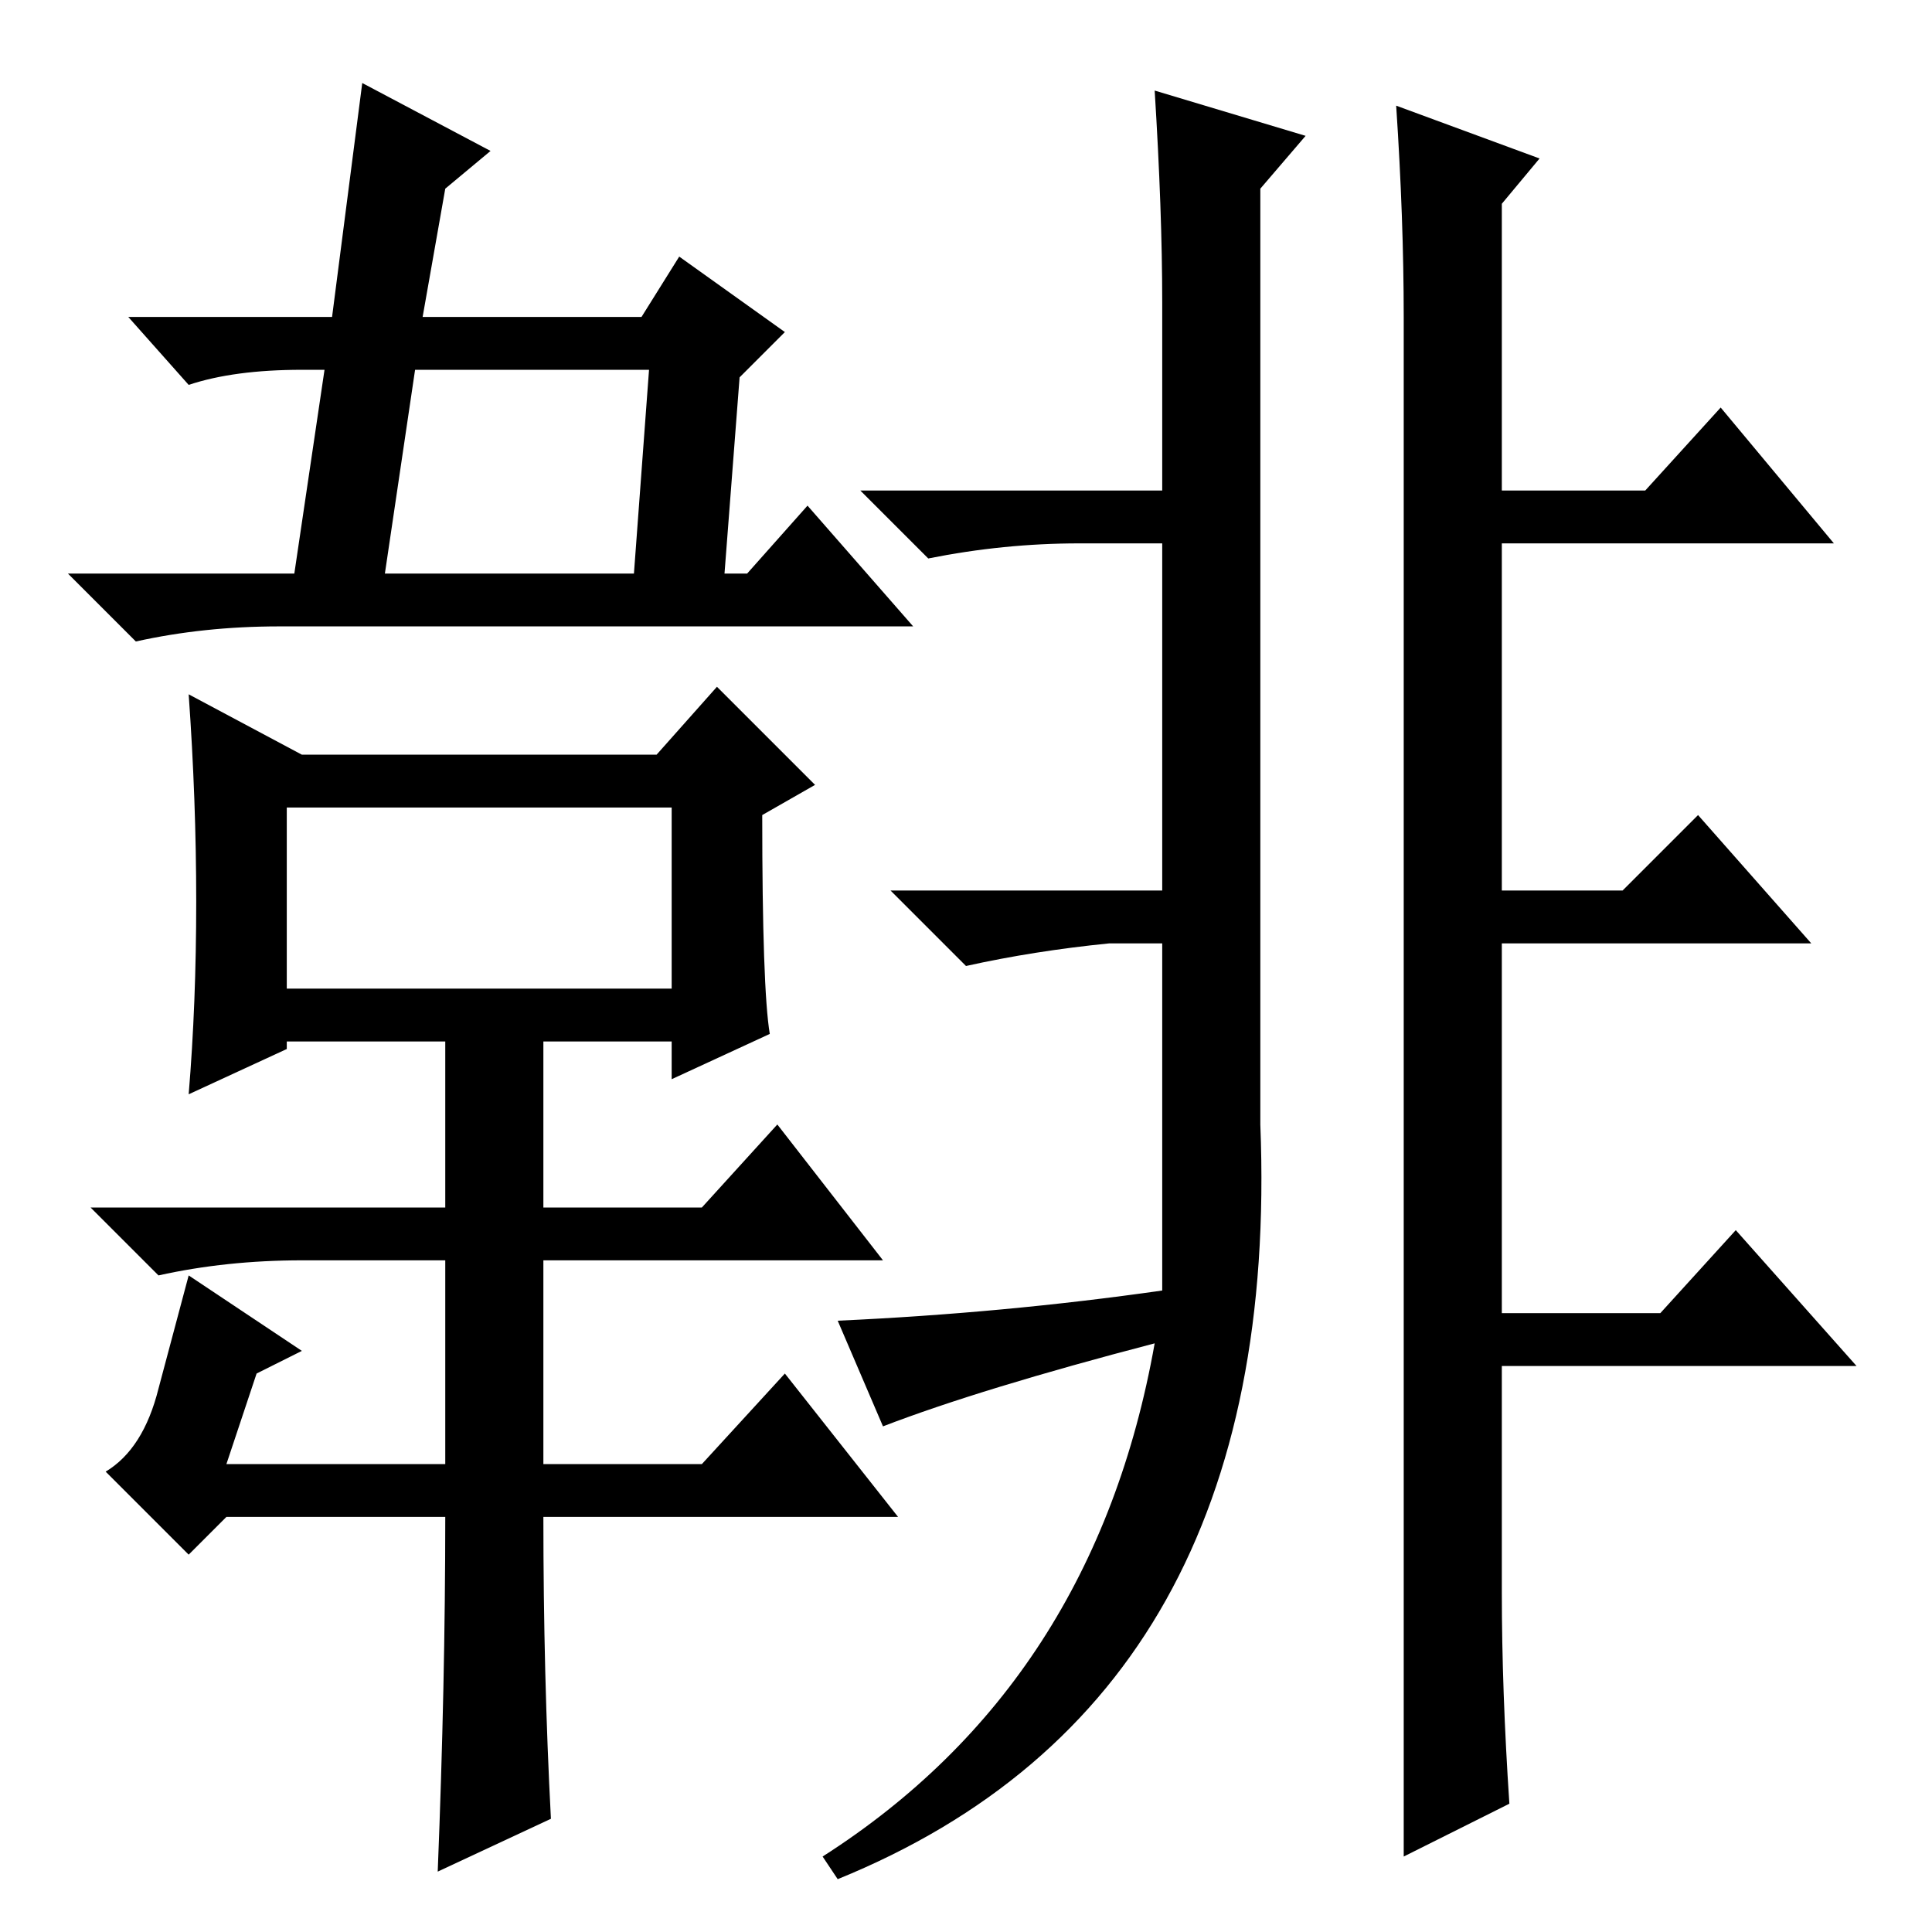 <?xml version="1.0" standalone="no"?>
<!DOCTYPE svg PUBLIC "-//W3C//DTD SVG 1.1//EN" "http://www.w3.org/Graphics/SVG/1.1/DTD/svg11.dtd" >
<svg xmlns="http://www.w3.org/2000/svg" xmlns:xlink="http://www.w3.org/1999/xlink" version="1.1" viewBox="0 -36 256 256">
  <g transform="matrix(1 0 0 -1 0 220)">
   <path fill="currentColor"
d="M104 212l-6 -6l-2 -26h3l8 9l14 -16h-84q-10 0 -19 -2l-9 9h30l4 27h-3q-9 0 -15 -2l-8 9h27l4 31l17 -9l-6 -5l-3 -17h29l5 8zM86 207h-31l-4 -27h33zM73 15l-15 -7q1 25 1 47h-29l-5 -5l-11 11q5 3 7 11l4 15l15 -10l-6 -3l-4 -12h29v27h-19q-10 0 -19 -2l-9 9h47v22
h-21v-1l-13 -6q1 12 1 25.5t-1 27.5l15 -8h47l8 9l13 -13l-7 -4q0 -23 1 -29l-13 -6v5h-17v-22h21l10 11l14 -18h-45v-27h21l11 12l15 -19h-47q0 -21 1 -40zM38 149v-24h51v24h-51zM153 244l20 -6l-6 -7v-55v-69q3 -76 -56 -100l-2 3q36 23 44 68q-23 -6 -36 -11l-6 14
q22 1 43 4v46h-7q-10 -1 -19 -3l-10 10h36v46h-11q-10 0 -20 -2l-9 9h40v25q0 12 -1 28zM186 214q0 13 -1 28l19 -7l-5 -6v-38h19l10 11l15 -18h-44v-46h16l10 10l15 -17h-41v-49h21l10 11l16 -18h-47v-30q0 -13 1 -28l-14 -7v204z" />
  </g>

</svg>
